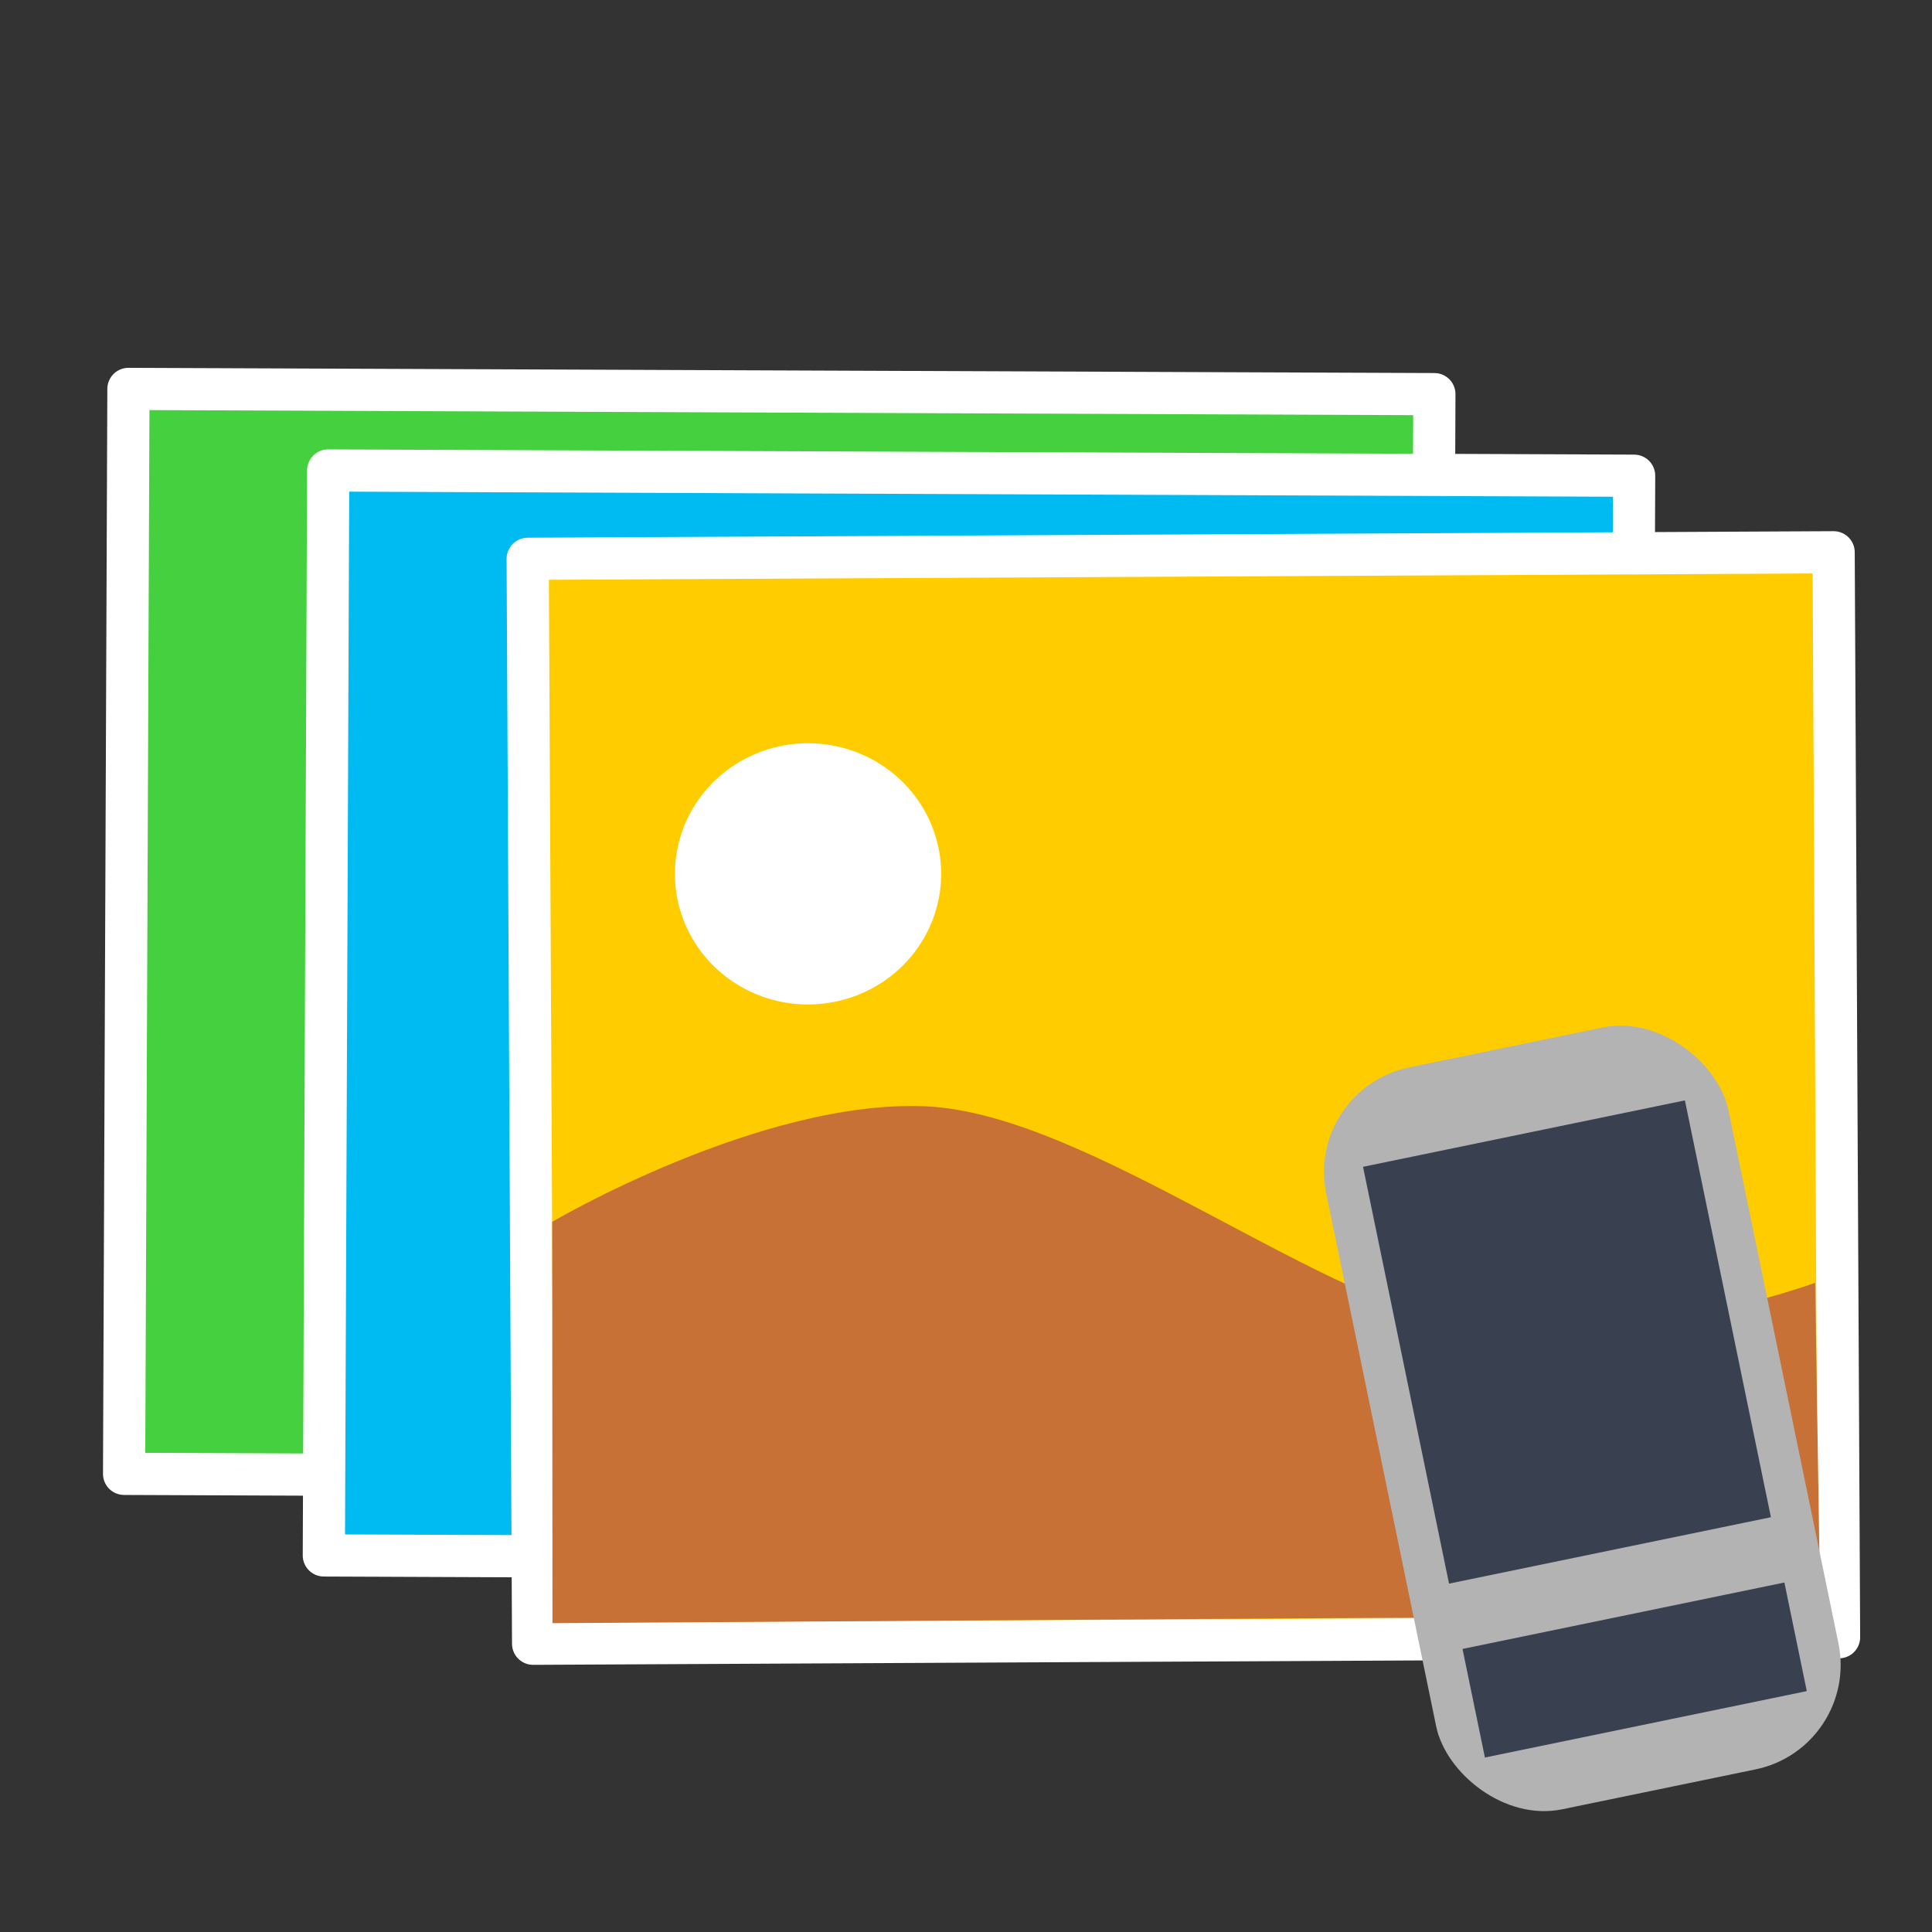 <?xml version="1.0" encoding="UTF-8" standalone="no"?>
<!-- Created with Inkscape (http://www.inkscape.org/) -->

<svg
   xmlns:dc="http://purl.org/dc/elements/1.1/"
   xmlns:cc="http://creativecommons.org/ns#"
   xmlns:rdf="http://www.w3.org/1999/02/22-rdf-syntax-ns#"
   xmlns:svg="http://www.w3.org/2000/svg"
   xmlns="http://www.w3.org/2000/svg"
   xmlns:sodipodi="http://sodipodi.sourceforge.net/DTD/sodipodi-0.dtd"
   xmlns:inkscape="http://www.inkscape.org/namespaces/inkscape"
   id="svg2"
   version="1.1"
   inkscape:version="0.91 r13725"
   width="512"
   height="512"
   sodipodi:docname="ffdiaporama.svg">
  <rect width="100%" height="100%" fill="#333333" stroke="none"/>
  <sodipodi:namedview
     pagecolor="#ffffff"
     bordercolor="#666666"
     borderopacity="1"
     objecttolerance="10"
     gridtolerance="10"
     guidetolerance="10"
     inkscape:pageopacity="0"
     inkscape:pageshadow="2"
     inkscape:window-width="1230"
     inkscape:window-height="711"
     id="namedview4"
     showgrid="false"
     inkscape:zoom="0.5"
     inkscape:cx="34.782637"
     inkscape:cy="329.76554"
     inkscape:window-x="39"
     inkscape:window-y="24"
     inkscape:window-maximized="0"
     inkscape:current-layer="svg2" />
  <defs
     id="defs6">
    <clipPath
       id="clipPath3919"
       clipPathUnits="userSpaceOnUse">
      <g
         clip-path="none"
         transform="translate(-892.821,-182.604)"
         id="g3921">
        <path
           sodipodi:type="arc"
           style="fill:none;stroke:#6d6555;stroke-width:45.846;stroke-miterlimit:4;stroke-opacity:1;stroke-dasharray:none"
           id="path3923"
           sodipodi:cx="322.71185"
           sodipodi:cy="171.93221"
           sodipodi:rx="138.30508"
           sodipodi:ry="138.30508"
           d="M 461.017,171.932 A 138.305,138.305 0 0 1 322.712,310.237 138.305,138.305 0 0 1 184.407,171.932 138.305,138.305 0 0 1 322.712,33.627 138.305,138.305 0 0 1 461.017,171.932 Z"
           transform="matrix(0.89,0,0,0.89,32.689,13.794)" />
        <rect
           style="fill:#6d6555;fill-opacity:1;fill-rule:evenodd;stroke:none"
           id="rect3925"
           width="45.559"
           height="208.271"
           x="154.58"
           y="411.634"
           ry="20.9"
           transform="matrix(0.854,-0.52,0.52,0.854,0,0)" />
      </g>
    </clipPath>
  </defs>
  <g
     id="g4158">
    <rect
       transform="matrix(1,0.004,-0.004,1,0,0)"
       y="102.93"
       x="34.448"
       height="287.52"
       width="346.089"
       id="rect2997-3-3"
       style="fill:#45d03f;fill-opacity:1;stroke:#ffffff;stroke-width:11.181;stroke-linecap:round;stroke-linejoin:round;stroke-miterlimit:4;stroke-dasharray:none;stroke-opacity:1" />
    <rect
       transform="matrix(1,0.004,-0.004,1,0,0)"
       y="124.336"
       x="87.469"
       height="287.52"
       width="346.089"
       id="rect2997-3"
       style="fill:#00bbf2;fill-opacity:1;stroke:#ffffff;stroke-width:11.181;stroke-linecap:round;stroke-linejoin:round;stroke-miterlimit:4;stroke-dasharray:none;stroke-opacity:1" />
    <rect
       transform="matrix(1,-0.005,0.005,1,0,0)"
       y="148.786"
       x="139.1"
       height="287.52"
       width="346.089"
       id="rect2997"
       style="fill:#ffcc00;fill-opacity:1;stroke:#ffffff;stroke-width:11.181;stroke-linecap:round;stroke-linejoin:round;stroke-miterlimit:4;stroke-dasharray:none;stroke-opacity:1" />
    <path
       sodipodi:open="true"
       sodipodi:end="6.2784904"
       sodipodi:start="0"
       transform="matrix(1,-0.005,0.005,1,0,0)"
       d="m 248.251,232.646 a 35.274,34.609 0 0 1 -35.233,34.609 35.274,34.609 0 0 1 -35.316,-34.528 35.274,34.609 0 0 1 35.15,-34.69 35.274,34.609 0 0 1 35.398,34.446"
       sodipodi:ry="34.608871"
       sodipodi:rx="35.274429"
       sodipodi:cy="232.64565"
       sodipodi:cx="212.97668"
       id="path3767"
       style="fill:#ffffff;fill-opacity:1;stroke:none"
       sodipodi:type="arc" />
    <path
       sodipodi:nodetypes="cccczzc"
       inkscape:connector-curvature="0"
       id="path3787"
       d="m 146.334,323.795 0.074,106.361 336.015,-2.193 -1.392,-88 c 0,0 -47.349,17.233 -88.415,12.219 -41.065,-5.014 -103.928,-57.278 -147.608,-59.013 -43.68,-1.735 -98.674,30.626 -98.674,30.626 z"
       style="fill:#c87137;stroke:none;stroke-width:0.466px;stroke-linecap:butt;stroke-linejoin:miter;stroke-opacity:1;fill-opacity:1" />
    <rect
       transform="matrix(0.979,-0.202,0.202,0.979,0,0)"
       ry="28.284"
       y="352.638"
       x="280.405"
       height="200.818"
       width="108.894"
       id="rect845"
       style="opacity:1;fill:#b3b3b3;fill-opacity:1;stroke:none;stroke-width:1.08;stroke-miterlimit:4;stroke-dasharray:none;stroke-opacity:1" />
    <rect
       transform="matrix(0.979,-0.202,0.202,0.979,0,0)"
       y="375.972"
       x="291.39"
       height="112.832"
       width="87.131"
       id="rect847"
       style="opacity:1;fill:#394050;fill-opacity:1;stroke:none;stroke-width:1.52;stroke-miterlimit:4;stroke-dasharray:none;stroke-opacity:1" />
    <rect
       transform="matrix(0.979,-0.202,0.202,0.979,0,0)"
       y="506.482"
       x="291.39"
       height="29.393"
       width="87.131"
       id="rect847-6"
       style="opacity:1;fill:#394050;fill-opacity:1;stroke:none;stroke-width:0.776;stroke-miterlimit:4;stroke-dasharray:none;stroke-opacity:1" />
  </g>
</svg>
